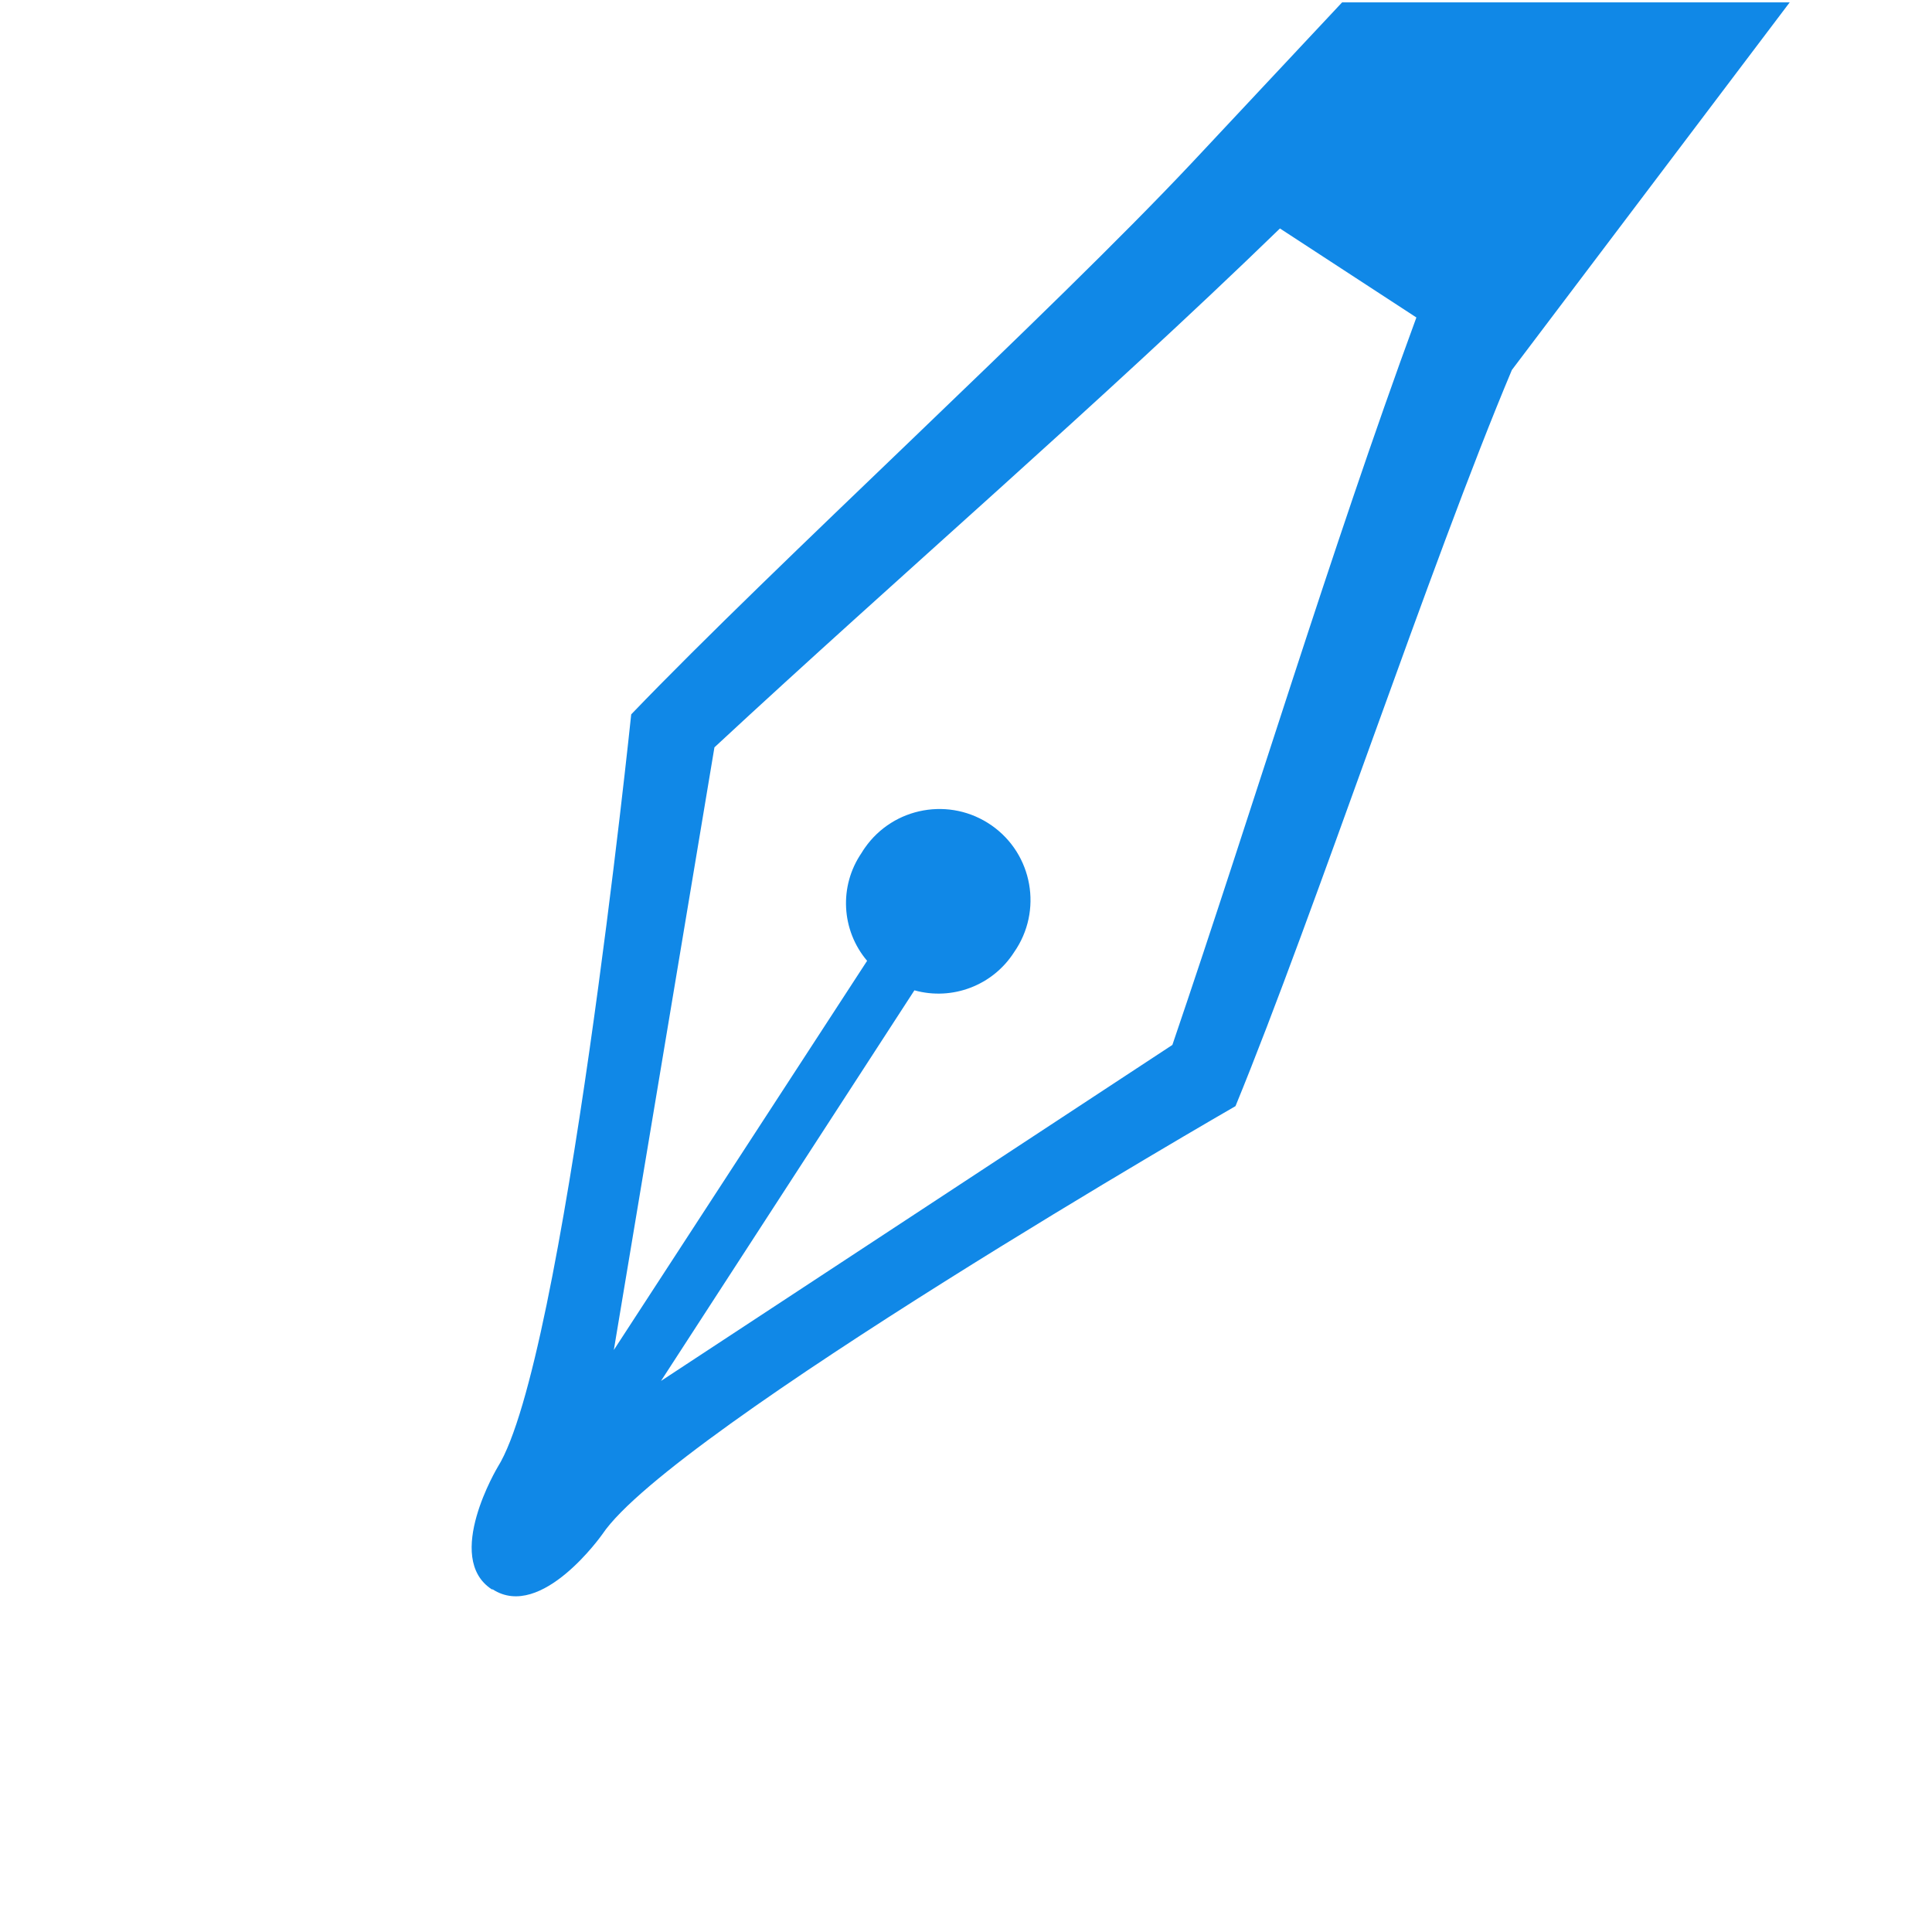 <?xml version="1.0" ?>
<svg xmlns="http://www.w3.org/2000/svg" baseProfile="tiny-ps" viewBox="0 0 283.46 283.46">
	<g>
		<path fill="#1088E7" d="M196.91,0.35l-21.94,23.43c-21,22.35-61.07,58.87-82.36,81.03c0,0-9.85,94.89-19.57,110.4   c0,0-8.02,13.34-0.88,17.98h0.13c7.16,4.64,16.1-8.11,16.1-8.11c10.19-15.18,92.88-62.79,92.88-62.79   c11.62-28.32,28.69-79.86,40.55-108.01l40.76-53.93H196.91z M172.01,153.31l-75.03,49.3l37.18-57.31   c5.57,1.55,11.51-0.72,14.63-5.6c4.22-6.05,2.74-14.38-3.31-18.6c-6.05-4.22-14.38-2.74-18.6,3.31c-0.17,0.24-0.33,0.49-0.48,0.74   c-3.32,4.86-2.98,11.33,0.82,15.82l-37.16,57.1l14.76-88.42c27.33-25.37,56.47-50.42,82.97-76.13l20.02,13.06   C195.1,81.19,184.02,118.05,172.01,153.31z"/>
	</g>
</svg>